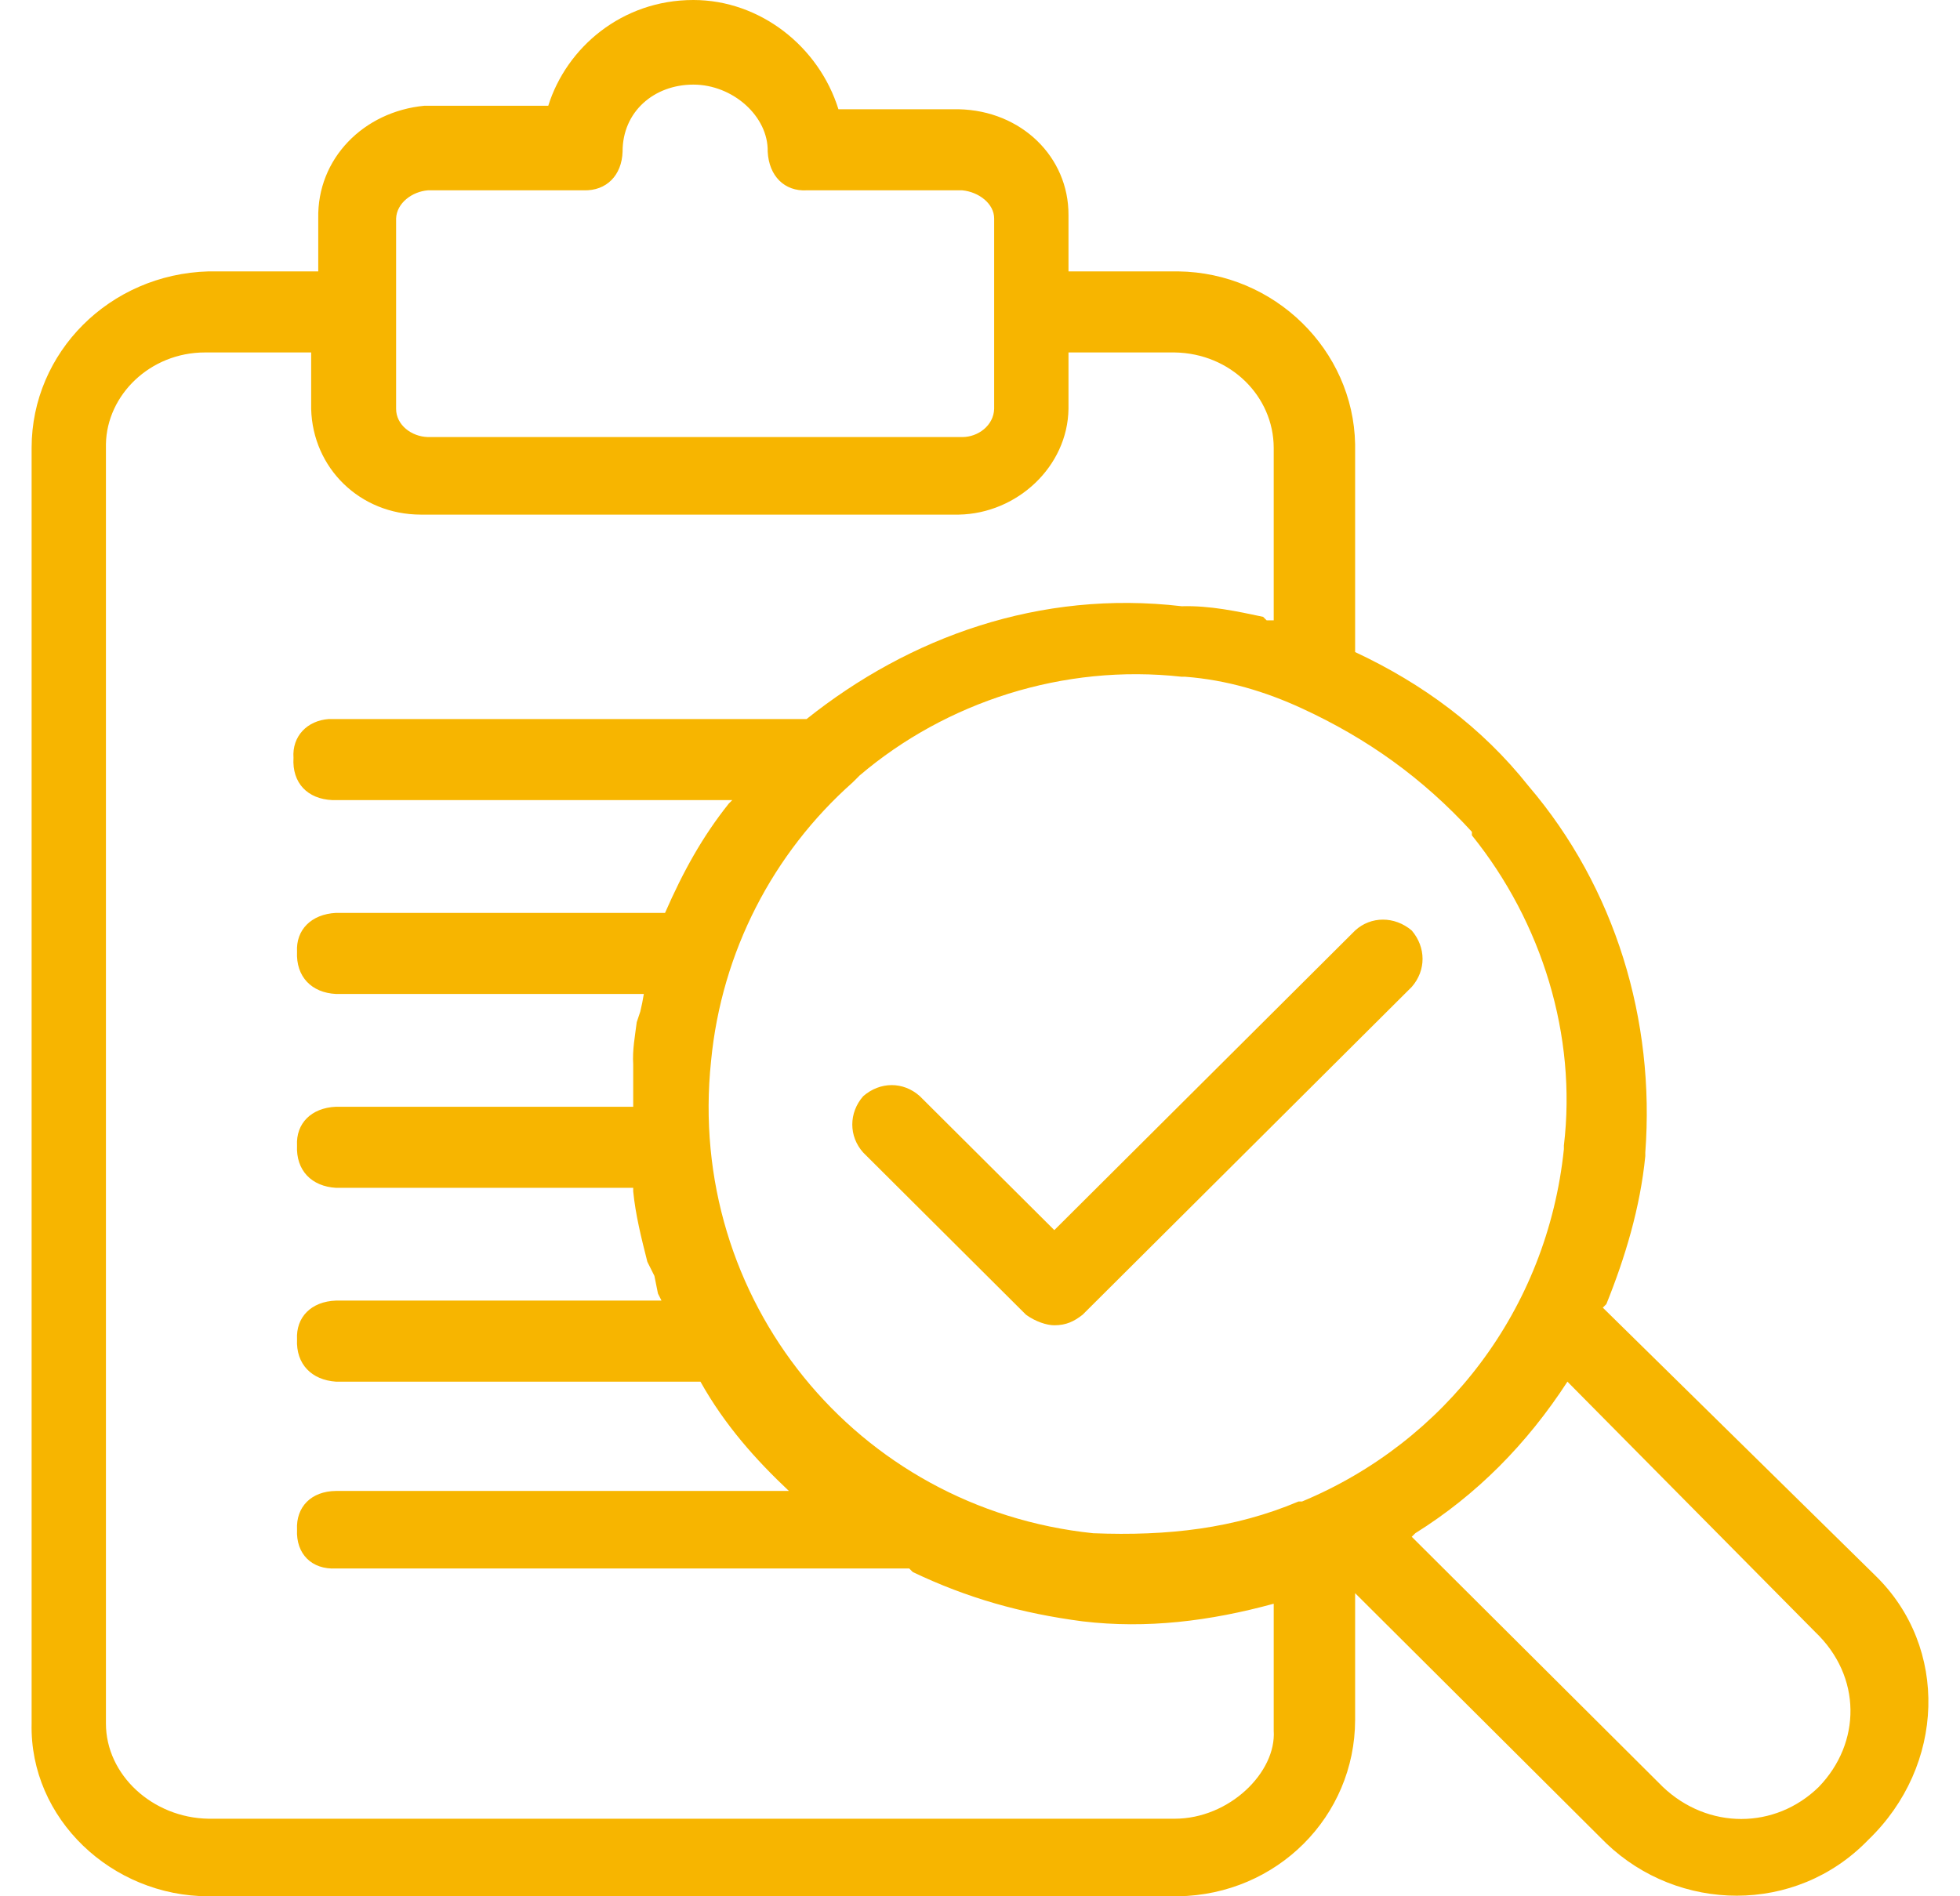 <?xml version="1.0" encoding="UTF-8"?>
<svg width="62px" height="60px" viewBox="0 0 62 60" version="1.1" xmlns="http://www.w3.org/2000/svg" xmlns:xlink="http://www.w3.org/1999/xlink">
    <title>Shape</title>
    <g id="Page-1" stroke="none" stroke-width="1" fill="none" fill-rule="evenodd">
        <g id="Services" transform="translate(-1096, -468)" fill="#F7B500" fill-rule="nonzero">
            <g id="Items" transform="translate(165, 249)">
                <g id="Group-6" transform="translate(285, 0)">
                    <g id="My-Services-list" transform="translate(24, 182)">
                        <g id="Services-card-8-3" transform="translate(529, 0)">
                            <path d="M114.933,37 C117.041,37 118.904,38.47 119.522,40.457 L119.522,40.457 L123.328,40.457 C125.313,40.5 126.807,41.97 126.799,43.803 L126.799,43.914 L126.799,45.587 L130.269,45.587 C133.322,45.625 135.809,48.076 135.866,51.052 L135.866,51.164 L135.866,57.632 C137.99,58.625 139.869,60 141.351,61.87 C144.103,65.092 145.358,69.29 145.045,73.468 L145.045,73.58 C144.885,75.212 144.404,76.799 143.813,78.264 L143.701,78.375 L152.321,86.851 C154.657,89.125 154.532,92.875 152.097,95.216 C149.793,97.601 146.085,97.502 143.813,95.327 L143.701,95.216 L135.866,87.409 L135.866,91.424 C135.859,94.469 133.403,96.95 130.269,97 L130.269,97 L99.597,97 C96.542,97 93.932,94.55 94,91.535 L94,91.535 L94,51.164 C94.004,48.155 96.461,45.675 99.597,45.587 L99.597,45.587 L103.067,45.587 L103.067,43.914 C103.027,42.019 104.501,40.53 106.425,40.346 L106.537,40.346 L110.343,40.346 C110.922,38.5 112.676,37 114.933,37 Z M142.582,80.717 C141.3,82.691 139.709,84.301 137.769,85.513 L137.657,85.625 L145.604,93.543 C147.025,94.891 149.148,94.891 150.53,93.543 C151.882,92.146 151.896,90.042 150.418,88.636 L150.418,88.636 L142.582,80.717 Z M102.843,48.152 L99.485,48.152 C97.745,48.152 96.378,49.501 96.351,51.052 L96.351,51.164 L96.351,91.535 C96.351,93.155 97.823,94.519 99.597,94.546 L99.597,94.546 L130.157,94.546 C131.889,94.546 133.379,93.075 133.291,91.758 L133.291,91.647 L133.291,87.743 C131.28,88.293 129.277,88.543 127.246,88.301 C125.311,88.048 123.59,87.563 121.873,86.74 L121.761,86.628 L103.627,86.628 C102.86,86.668 102.36,86.167 102.396,85.401 C102.36,84.679 102.845,84.183 103.627,84.175 L103.627,84.175 L117.955,84.175 C116.909,83.19 115.928,82.094 115.157,80.717 L115.157,80.717 L103.627,80.717 C102.86,80.665 102.359,80.165 102.396,79.379 C102.359,78.676 102.844,78.18 103.627,78.152 L103.627,78.152 L113.925,78.152 L113.813,77.929 L113.813,77.929 L113.701,77.372 L113.701,77.372 L113.59,77.149 L113.59,77.149 L113.478,76.926 C113.285,76.164 113.103,75.438 113.03,74.695 L113.03,74.584 L103.627,74.584 C102.86,74.538 102.359,74.038 102.396,73.245 C102.359,72.549 102.844,72.053 103.627,72.019 L103.627,72.019 L113.03,72.019 L113.03,70.68 C113.001,70.224 113.086,69.786 113.142,69.342 L113.254,69.007 C113.299,68.817 113.332,68.661 113.366,68.45 L113.366,68.45 L103.627,68.45 C102.86,68.411 102.359,67.91 102.396,67.112 C102.359,66.422 102.844,65.926 103.627,65.885 L103.627,65.885 L114.037,65.885 C114.611,64.573 115.219,63.473 116.052,62.428 L116.164,62.316 L103.515,62.316 C102.736,62.283 102.235,61.783 102.284,60.978 C102.235,60.294 102.72,59.798 103.403,59.751 L103.515,59.751 L118.515,59.751 C121.765,57.156 125.897,55.655 130.381,56.182 C131.272,56.156 132.14,56.344 132.955,56.517 L133.067,56.628 L133.067,56.628 L133.291,56.628 L133.291,51.164 C133.284,49.544 131.934,48.18 130.157,48.152 L130.157,48.152 L126.799,48.152 L126.799,49.937 C126.773,51.76 125.178,53.25 123.328,53.283 L123.216,53.283 L106.313,53.283 C104.383,53.28 102.891,51.809 102.843,49.937 L102.843,49.937 L102.843,48.152 Z M130.493,58.413 L130.381,58.413 C126.638,57.996 122.917,59.217 120.194,61.535 L120.082,61.647 L119.97,61.758 C117.455,63.99 115.826,67.114 115.493,70.569 C114.699,78.111 120.086,84.733 127.582,85.513 C129.945,85.606 132.045,85.366 134.075,84.509 L134.075,84.509 L134.187,84.509 C138.707,82.628 141.944,78.445 142.47,73.357 L142.47,73.245 C142.883,69.773 141.782,66.187 139.56,63.431 L139.56,63.32 C138.001,61.616 136.248,60.366 134.187,59.416 C133.027,58.881 131.811,58.514 130.493,58.413 L130.493,58.413 Z M135.866,66.442 C136.366,65.983 137.116,65.983 137.657,66.442 C138.109,66.971 138.118,67.701 137.657,68.227 L137.657,68.227 L127.246,78.599 C126.979,78.808 126.729,78.933 126.351,78.933 C126.113,78.933 125.757,78.818 125.455,78.599 L125.455,78.599 L120.306,73.468 C119.845,72.956 119.845,72.209 120.306,71.684 C120.838,71.221 121.571,71.213 122.097,71.684 L122.097,71.684 L126.351,75.922 L135.866,66.442 Z M114.933,39.677 C113.687,39.677 112.692,40.535 112.694,41.796 L112.694,41.796 C112.671,42.546 112.186,43.044 111.463,43.022 L111.463,43.022 L106.537,43.022 C106.04,43.06 105.548,43.422 105.53,43.914 L105.53,43.914 L105.53,49.937 C105.53,50.444 106.013,50.815 106.537,50.829 L106.537,50.829 L123.44,50.829 C123.937,50.829 124.43,50.467 124.448,49.937 L124.448,49.937 L124.448,43.914 C124.448,43.445 123.965,43.073 123.44,43.022 L123.44,43.022 L118.515,43.022 C117.82,43.06 117.323,42.574 117.284,41.796 L117.284,41.796 C117.307,40.679 116.179,39.677 114.933,39.677 Z" id="Shape"></path>
                        </g>
                    </g>
                </g>
            </g>
        </g>
    </g>
</svg>